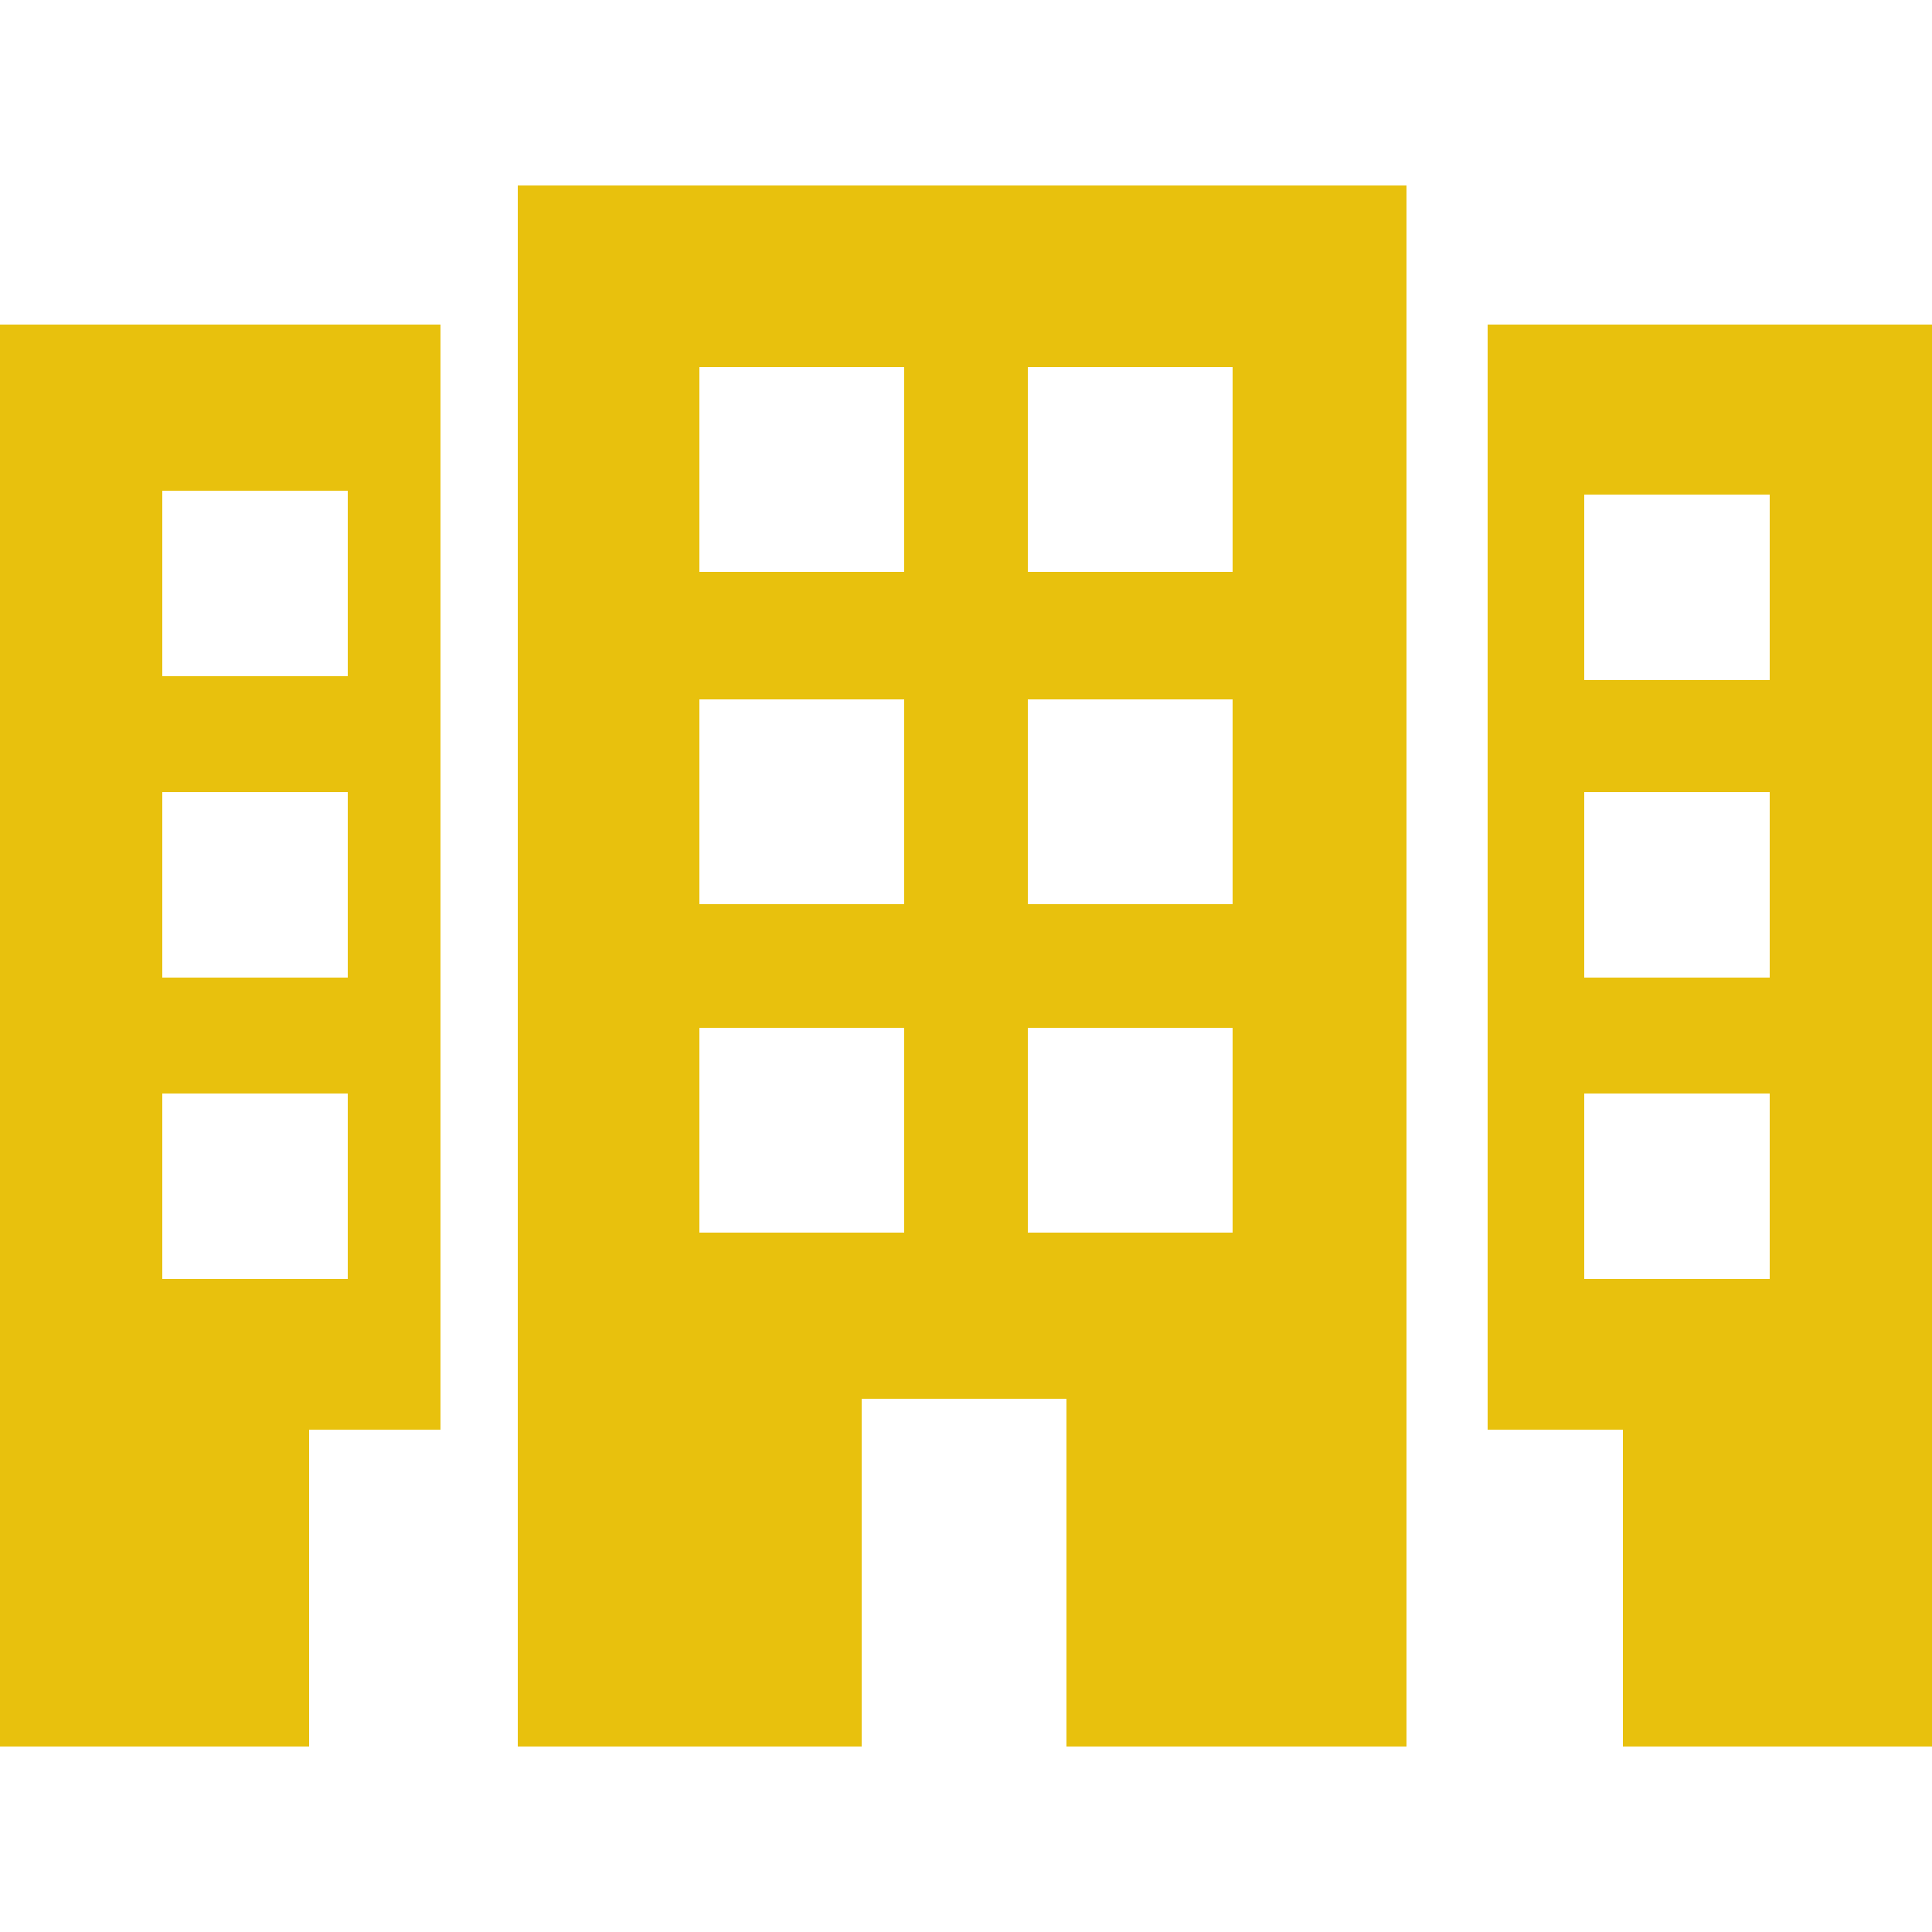 <?xml version="1.0" encoding="utf-8"?>
<!-- Generator: Adobe Illustrator 19.2.0, SVG Export Plug-In . SVG Version: 6.00 Build 0)  -->
<svg version="1.1" id="Layer_1" xmlns="http://www.w3.org/2000/svg" xmlns:xlink="http://www.w3.org/1999/xlink" x="0px" y="0px"
	 viewBox="0 0 50 50" style="enable-background:new 0 0 50 50;" xml:space="preserve">
<style type="text/css">
	.st0{fill:#E8C10D;}
</style>
<g>
	<g>
		<path class="st0" d="M13.5,45.2h8.8v-9h5.3v9h8.8V4.8h-23v40.4H13.5z M26.6,9.5h5.3v5.3h-5.3C26.6,14.8,26.6,9.5,26.6,9.5z
			 M26.6,18.1h5.3v5.3h-5.3C26.6,23.4,26.6,18.1,26.6,18.1z M26.6,26.6h5.3v5.3h-5.3C26.6,31.9,26.6,26.6,26.6,26.6z M18.1,9.5h5.3
			v5.3h-5.3C18.1,14.8,18.1,9.5,18.1,9.5z M18.1,18.1h5.3v5.3h-5.3C18.1,23.4,18.1,18.1,18.1,18.1z M18.1,26.6h5.3v5.3h-5.3
			C18.1,31.9,18.1,26.6,18.1,26.6z"/>
		<path class="st0" d="M38.5,8.4V37H42v8.2h8V8.4H38.5z M45.8,33.1H41v-4.8h4.8V33.1L45.8,33.1z M45.8,25.3H41v-4.8h4.8V25.3
			L45.8,25.3z M45.8,17.6H41v-4.8h4.8V17.6L45.8,17.6z"/>
		<path class="st0" d="M0,45.2h8V37h3.4V8.4H0V45.2z M4.2,12.7H9v4.8H4.2V12.7z M4.2,20.5H9v4.8H4.2V20.5z M4.2,28.3H9v4.8H4.2V28.3
			z"/>
	</g>
</g>
</svg>
